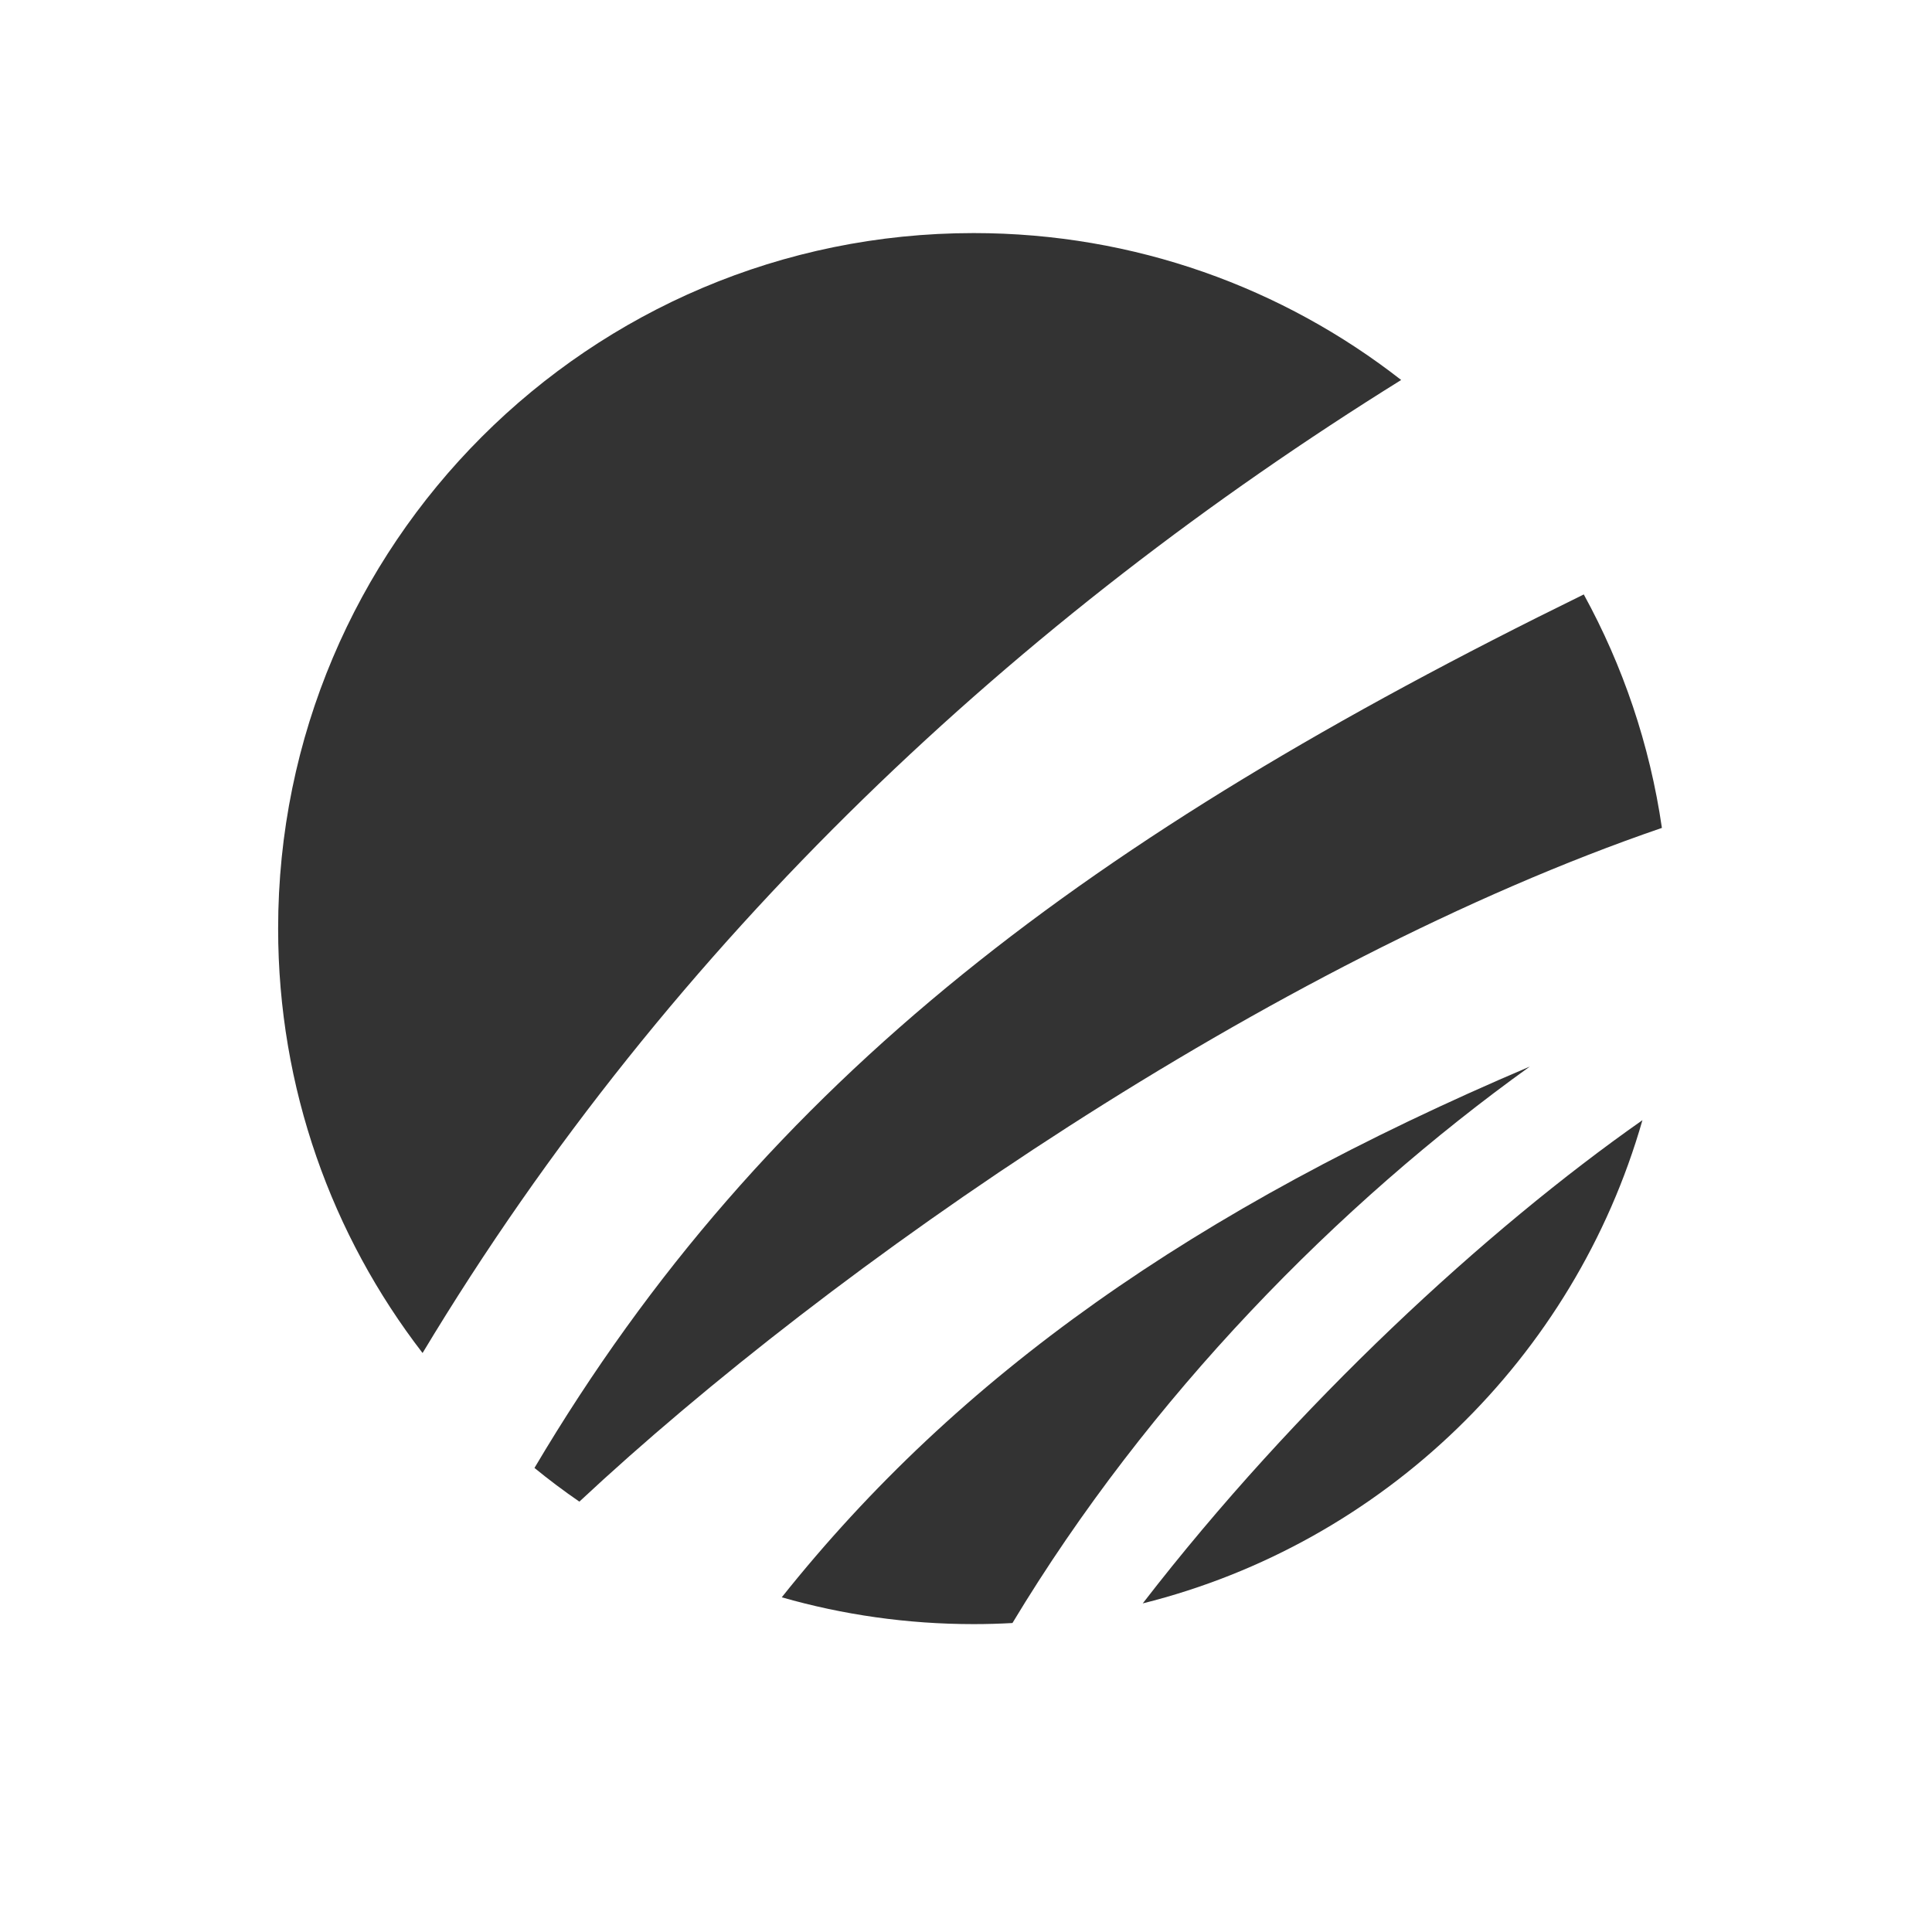 <svg width="25" height="25" viewBox="0 0 25 25" fill="none" xmlns="http://www.w3.org/2000/svg">
    <path
        d="M18.131 4.917C16.605 3.725 14.685 3.016 12.599 3.016C7.628 3.016 3.599 7.045 3.599 12.016C3.599 14.083 4.296 15.988 5.468 17.508C8.707 12.12 13.206 7.981 18.131 4.917Z"
        fill="#333333" />
    <path
        d="M20.494 7.692C17.278 9.268 14.649 10.832 12.456 12.607C10.217 14.419 8.416 16.463 6.916 18.995C7.103 19.148 7.297 19.294 7.497 19.431C10.769 16.375 16.43 12.453 21.505 10.713C21.348 9.632 20.999 8.613 20.494 7.692Z"
        fill="#333333" />
    <path
        d="M21.253 14.495C19.238 15.908 16.777 18.171 14.787 20.748C17.902 19.97 20.374 17.569 21.253 14.495Z"
        fill="#333333" />
    <path
        d="M13.101 21.002C14.866 18.072 17.32 15.579 19.796 13.801C15.441 15.654 12.402 17.8 10.116 20.669C10.905 20.895 11.738 21.016 12.599 21.016C12.767 21.016 12.935 21.011 13.101 21.002Z"
        fill="#333333" />
</svg>
